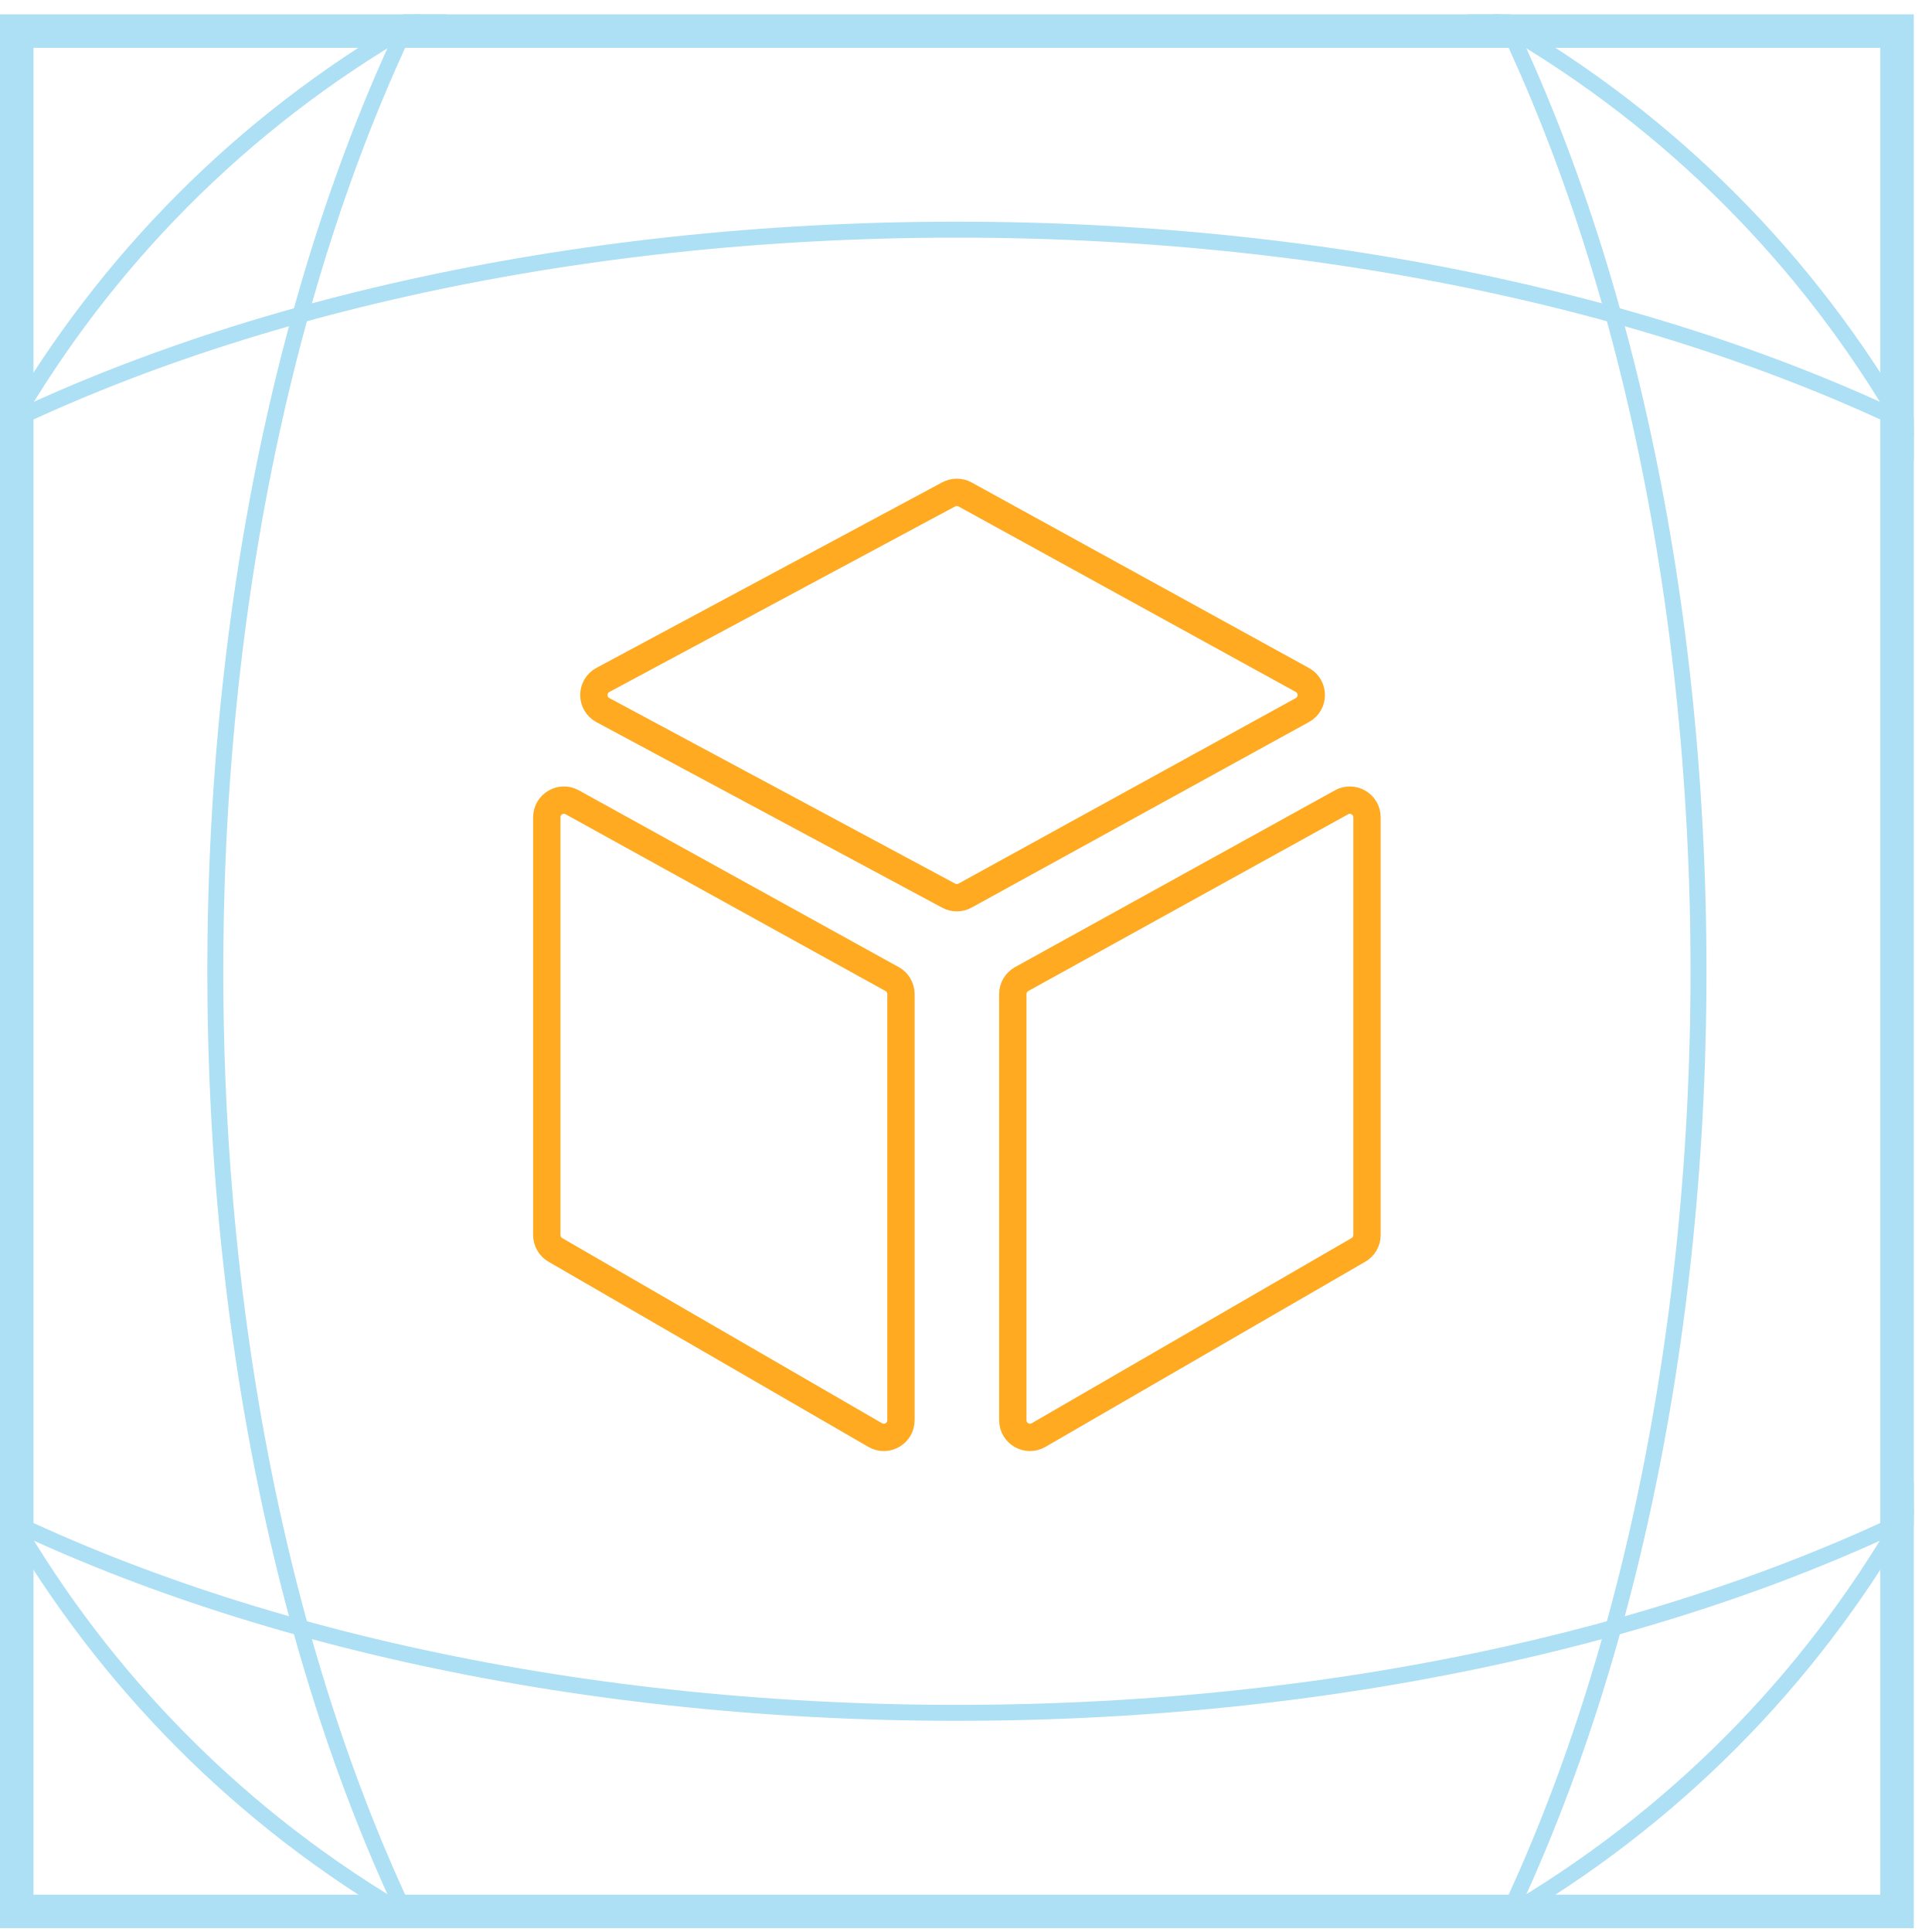 <svg width="101" height="101" viewBox="0 0 101 101" fill="none" xmlns="http://www.w3.org/2000/svg">
<g clip-path="url(#clip0_574_12084)">
<circle cx="50.024" cy="50.774" r="57.111" stroke="#ADE0F5" stroke-width="0.834"/>
<path d="M88.793 50.775C88.793 71.211 84.418 89.692 77.364 103.049C70.3 116.424 60.614 124.56 50.024 124.56C39.435 124.56 29.748 116.424 22.685 103.049C15.631 89.692 11.256 71.211 11.256 50.775C11.256 30.338 15.631 11.857 22.685 -1.5C29.748 -14.875 39.435 -23.011 50.024 -23.011C60.614 -23.011 70.3 -14.875 77.364 -1.5C84.418 11.857 88.793 30.338 88.793 50.775Z" stroke="#ADE0F5" stroke-width="0.834"/>
<path d="M50.024 89.543C29.587 89.543 11.107 85.168 -2.25 78.114C-15.626 71.051 -23.761 61.364 -23.761 50.775C-23.761 40.185 -15.626 30.498 -2.25 23.435C11.107 16.381 29.587 12.006 50.024 12.006C70.46 12.006 88.941 16.381 102.298 23.435C115.674 30.498 123.809 40.185 123.809 50.775C123.809 61.364 115.674 71.051 102.298 78.114C88.941 85.168 70.46 89.543 50.024 89.543Z" stroke="#ADE0F5" stroke-width="0.834"/>
<path d="M49.595 25.845L31.52 35.544C30.889 35.882 30.889 36.786 31.52 37.124L49.595 46.823C49.862 46.967 50.185 46.965 50.451 46.819L68.085 37.12C68.705 36.779 68.705 35.889 68.085 35.548L50.451 25.849C50.185 25.703 49.862 25.701 49.595 25.845Z" stroke="#FFAA20" stroke-width="1.429"/>
<path d="M70.132 41.942L53.41 51.183C53.125 51.341 52.947 51.642 52.947 51.968V74.246C52.947 74.937 53.696 75.368 54.293 75.022L71.015 65.341C71.292 65.18 71.463 64.885 71.463 64.565V42.727C71.463 42.044 70.73 41.612 70.132 41.942Z" stroke="#FFAA20" stroke-width="1.429"/>
<path d="M29.915 41.942L46.637 51.183C46.923 51.341 47.1 51.642 47.1 51.968V74.246C47.1 74.937 46.352 75.368 45.754 75.022L29.032 65.341C28.755 65.18 28.585 64.885 28.585 64.565V42.727C28.585 42.044 29.318 41.612 29.915 41.942Z" stroke="#FFAA20" stroke-width="1.429"/>
</g>
<rect x="0.875" y="1.625" width="98.298" height="98.298" stroke="#ADE0F5" stroke-width="1.75"/>
<defs>
<clipPath id="clip0_574_12084">
<rect y="0.75" width="100.048" height="100.048" fill="white"/>
</clipPath>
</defs>
</svg>
